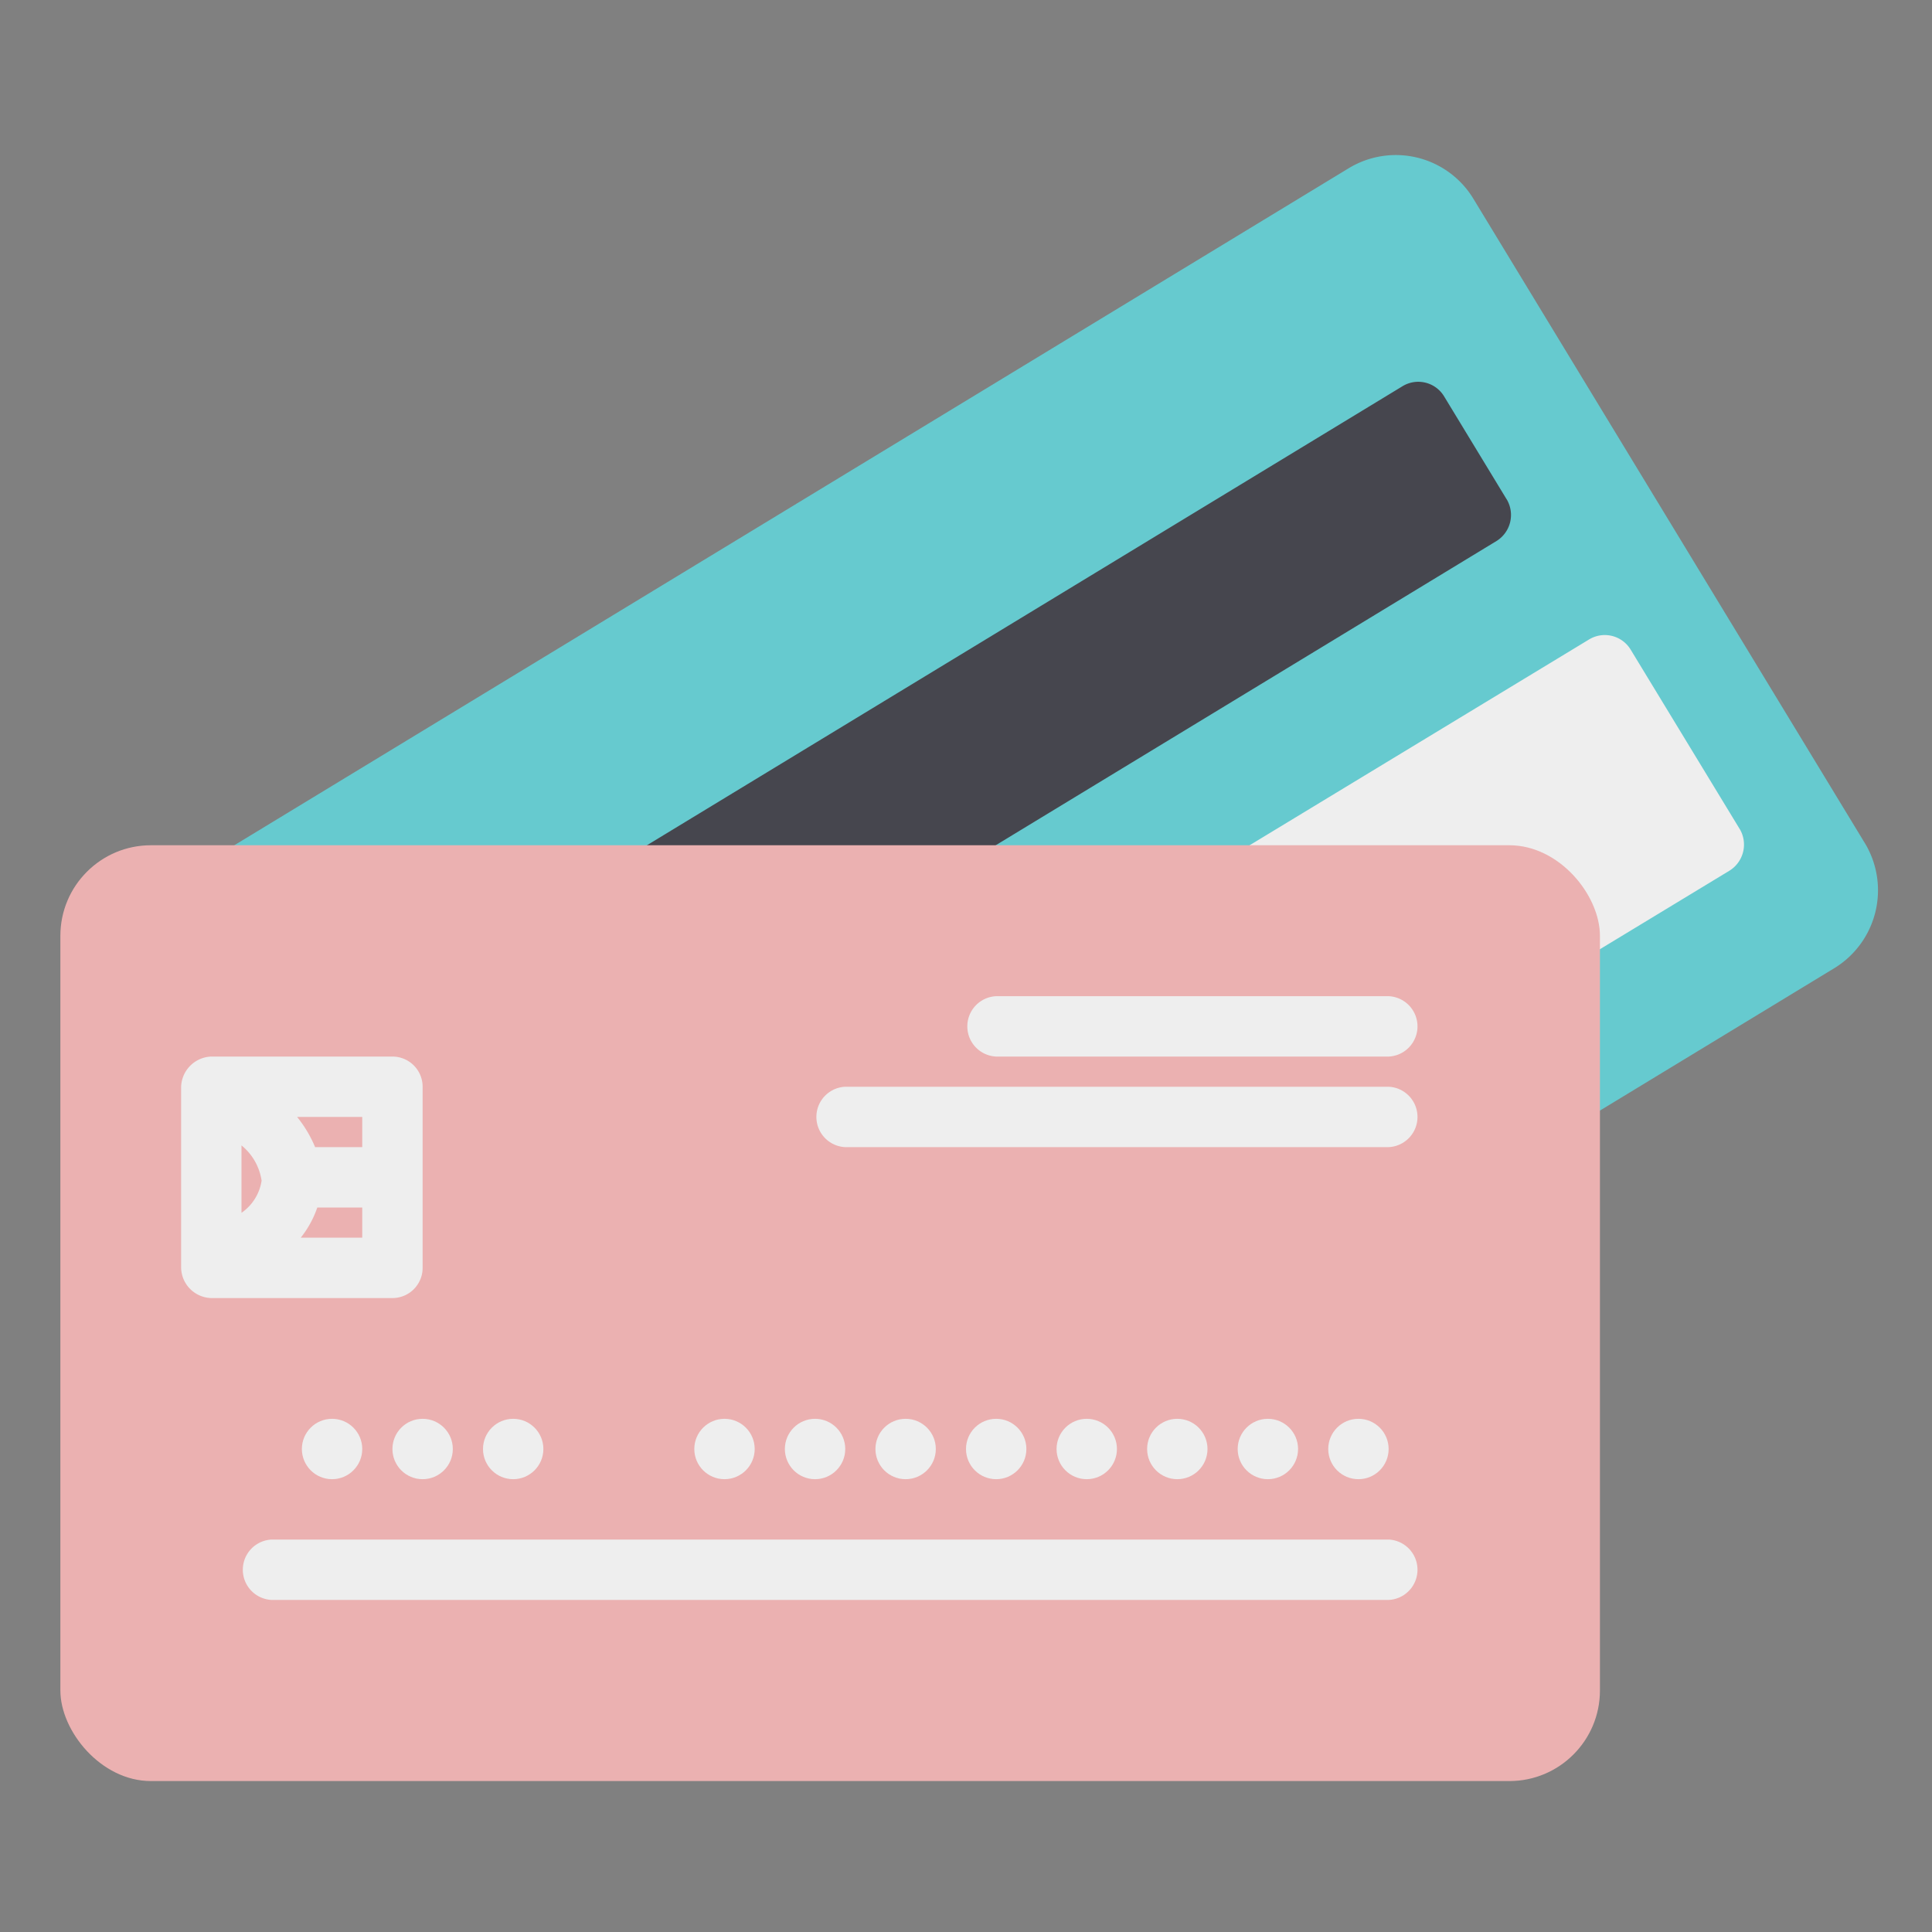 <svg height="300" viewBox="0 0 64 64" width="300" xmlns="http://www.w3.org/2000/svg" version="1.1" xmlns:xlink="http://www.w3.org/1999/xlink" xmlns:svgjs="http://svgjs.dev/svgjs"><rect x="0" y="0" width="64" height="64" fill="#808080" stroke="none"/><g width="100%" height="100%" transform="matrix(1,0,0,1,0,0)"><g id="_22_payment_method" data-name="22 payment method"><path d="m61.783 27.942-12.98-21.366a3.005 3.005 0 0 0 -4.122-1.005l-38.458 23.364a3.025 3.025 0 0 0 -1.006 4.122l12.98 21.366a3.031 3.031 0 0 0 4.122 1.005l38.459-23.364a3.025 3.025 0 0 0 1.006-4.122z" fill="#66cacf" fill-opacity="1" data-original-color="#ffcf4dff" stroke="none" stroke-opacity="1"/><path d="m49.913 16.546-2.077-3.419a1.001 1.001 0 0 0 -1.373-.335l-35.04 21.288c-1.177.714.258 2.35.703 3.083s1.235 2.761 2.412 2.044l35.04-21.288a1.015 1.015 0 0 0 .336-1.374z" fill="#46464e" fill-opacity="1" data-original-color="#46464eff" stroke="none" stroke-opacity="1"/><path d="m57.631 27.464-3.615-5.947a1.002 1.002 0 0 0 -1.373-.336l-36.919 22.383a1.001 1.001 0 0 0 -.336 1.375l3.616 5.948a1.001 1.001 0 0 0 1.373.336l36.919-22.384a1.016 1.016 0 0 0 .336-1.375z" fill="#eeeeee" fill-opacity="1" data-original-color="#eeeeeeff" stroke="none" stroke-opacity="1"/><rect fill="#ebb1b1" height="31" rx="3" width="51" x="2" y="28" fill-opacity="1" data-original-color="#ff3c38ff" stroke="none" stroke-opacity="1"/><g fill="#eee"><path d="m13 35h-6a1.036 1.036 0 0 0 -1 1v6a1.026 1.026 0 0 0 1 1h6a1 1 0 0 0 1-1v-6a1 1 0 0 0 -1-1zm-1 3h-1.562a4.054 4.054 0 0 0 -.596-1h2.158zm-4-.057a1.856 1.856 0 0 1 .666 1.168 1.583 1.583 0 0 1 -.666 1.065zm1.963 3.057a3.346 3.346 0 0 0 .548-1h1.489v1z" fill="#eeeeee" fill-opacity="1" data-original-color="#eeeeeeff" stroke="none" stroke-opacity="1"/><circle cx="11" cy="48" r="1" fill="#eeeeee" fill-opacity="1" data-original-color="#eeeeeeff" stroke="none" stroke-opacity="1"/><circle cx="14" cy="48" r="1" fill="#eeeeee" fill-opacity="1" data-original-color="#eeeeeeff" stroke="none" stroke-opacity="1"/><circle cx="17" cy="48" r="1" fill="#eeeeee" fill-opacity="1" data-original-color="#eeeeeeff" stroke="none" stroke-opacity="1"/><circle cx="24" cy="48" r="1" fill="#eeeeee" fill-opacity="1" data-original-color="#eeeeeeff" stroke="none" stroke-opacity="1"/><circle cx="27" cy="48" r="1" fill="#eeeeee" fill-opacity="1" data-original-color="#eeeeeeff" stroke="none" stroke-opacity="1"/><circle cx="30" cy="48" r="1" fill="#eeeeee" fill-opacity="1" data-original-color="#eeeeeeff" stroke="none" stroke-opacity="1"/><circle cx="33" cy="48" r="1" fill="#eeeeee" fill-opacity="1" data-original-color="#eeeeeeff" stroke="none" stroke-opacity="1"/><circle cx="36" cy="48" r="1" fill="#eeeeee" fill-opacity="1" data-original-color="#eeeeeeff" stroke="none" stroke-opacity="1"/><circle cx="39" cy="48" r="1" fill="#eeeeee" fill-opacity="1" data-original-color="#eeeeeeff" stroke="none" stroke-opacity="1"/><circle cx="42" cy="48" r="1" fill="#eeeeee" fill-opacity="1" data-original-color="#eeeeeeff" stroke="none" stroke-opacity="1"/><circle cx="45" cy="48" r="1" fill="#eeeeee" fill-opacity="1" data-original-color="#eeeeeeff" stroke="none" stroke-opacity="1"/><path d="m46 53h-37a1.001 1.001 0 0 1 0-2h37a1.001 1.001 0 0 1 0 2z" fill="#eeeeee" fill-opacity="1" data-original-color="#eeeeeeff" stroke="none" stroke-opacity="1"/><path d="m46 35h-13a1.001 1.001 0 0 1 0-2h13a1.001 1.001 0 0 1 0 2z" fill="#eeeeee" fill-opacity="1" data-original-color="#eeeeeeff" stroke="none" stroke-opacity="1"/><path d="m46 38h-18a1.001 1.001 0 0 1 0-2h18a1.001 1.001 0 0 1 0 2z" fill="#eeeeee" fill-opacity="1" data-original-color="#eeeeeeff" stroke="none" stroke-opacity="1"/></g></g></g></svg>